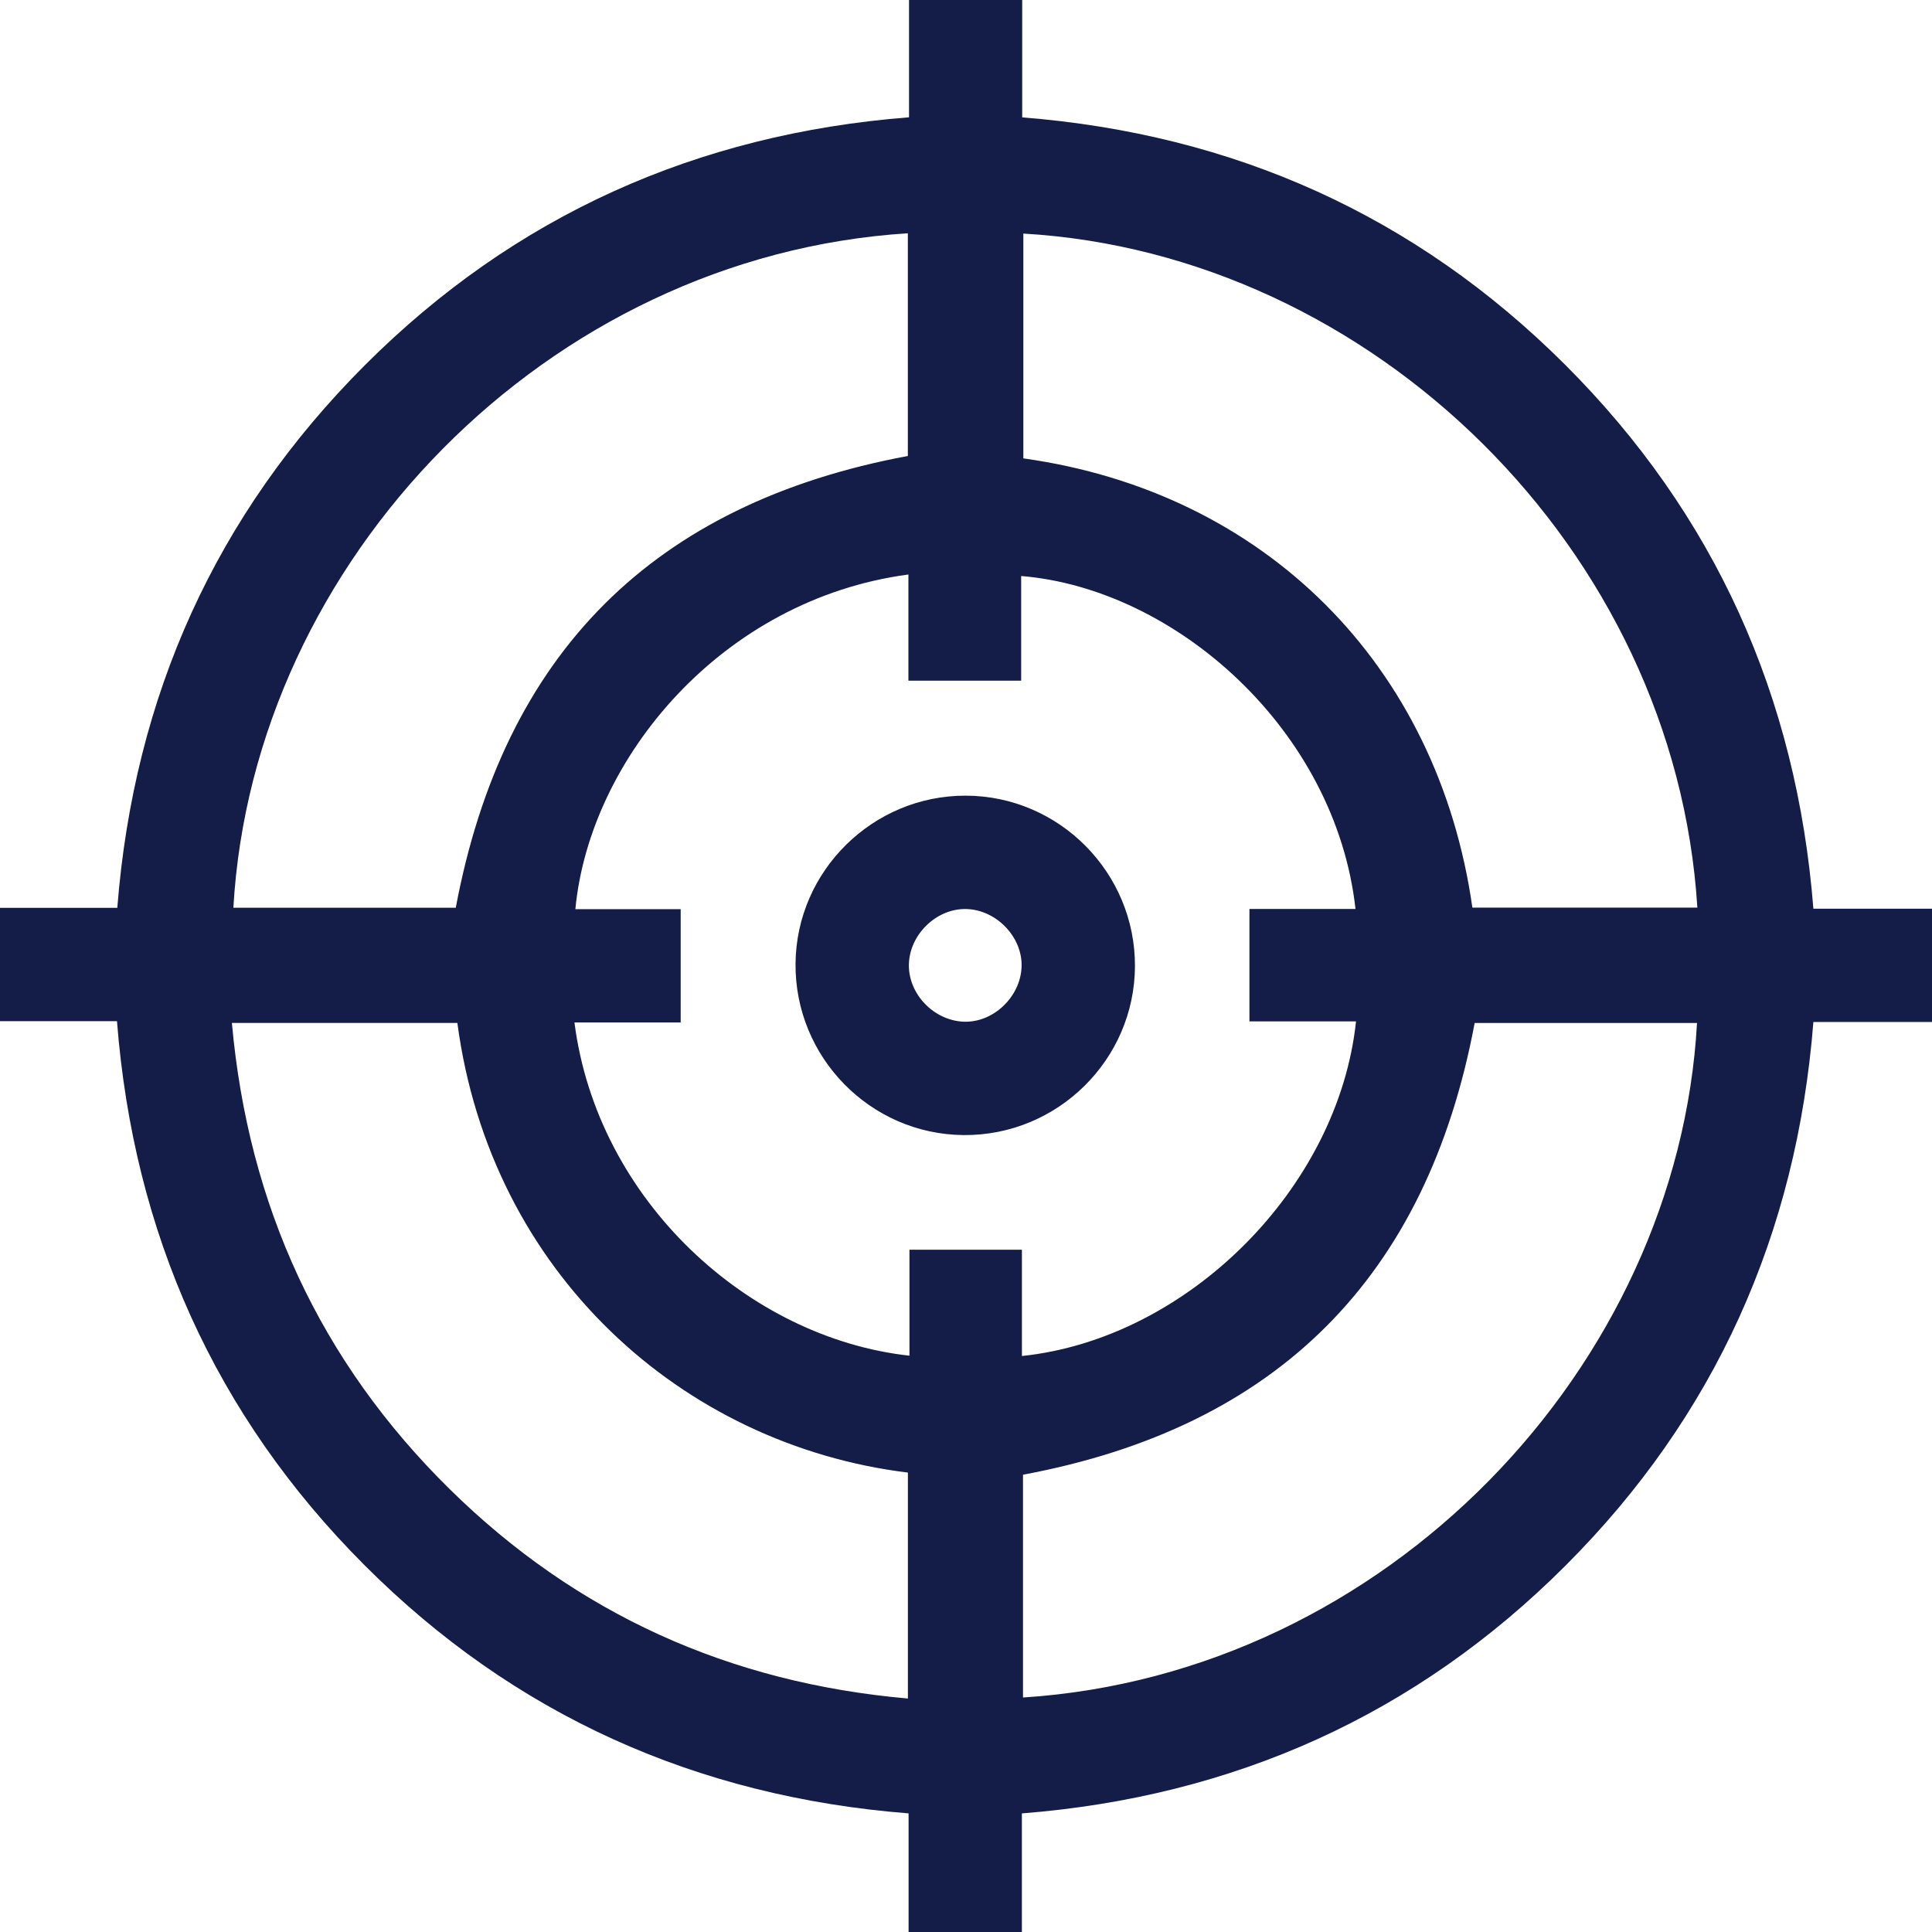 <svg width="78" height="78" viewBox="0 0 78 78" fill="none" xmlns="http://www.w3.org/2000/svg">
<path d="M41.256 78H36.682V73.211C28.11 72.536 20.743 69.227 14.711 63.185C8.686 57.152 5.391 49.783 4.723 41.228H0V36.651H4.736C5.406 28.098 8.717 20.76 14.733 14.742C20.766 8.708 28.135 5.405 36.7 4.736V0H41.269V4.739C49.813 5.413 57.16 8.708 63.183 14.72C69.226 20.751 72.535 28.117 73.211 36.688H78V41.261H73.211C72.538 49.818 69.236 57.178 63.205 63.207C57.175 69.237 49.814 72.538 41.256 73.212V78ZM36.675 23.194C29.142 24.197 23.805 30.625 23.229 36.706H27.481V41.279H23.192C24.114 48.464 30.222 54.02 36.717 54.733V50.454H41.257V54.746C47.949 54.046 54.033 47.964 54.746 41.237H50.443V36.697H54.725C53.924 29.482 47.469 23.769 41.227 23.255V27.482H36.675V23.194ZM36.652 9.418C22.071 10.338 10.218 22.648 9.422 36.647H18.401C20.328 26.381 26.38 20.324 36.652 18.409V9.418ZM59.444 36.644H68.527C67.629 22.175 55.394 10.246 41.315 9.43V18.506C51.072 19.869 58.05 26.848 59.444 36.644ZM36.654 59.452C27.542 58.334 19.807 51.389 18.465 41.299H9.362C10.024 48.675 12.923 54.971 18.16 60.125C23.271 65.156 29.452 67.943 36.654 68.574V59.452ZM59.536 41.301C57.608 51.57 51.556 57.627 41.301 59.538V68.533C55.995 67.586 67.746 55.17 68.513 41.301H59.536Z" fill="#131D47"/>
<path d="M45.821 39.019C45.8 42.793 42.689 45.856 38.906 45.826C35.132 45.796 32.079 42.677 32.118 38.893C32.156 35.152 35.244 32.112 38.994 32.123C42.77 32.135 45.841 35.236 45.821 39.019ZM39.007 36.7C37.803 36.671 36.708 37.74 36.694 38.956C36.68 40.135 37.695 41.192 38.893 41.248C40.088 41.305 41.201 40.255 41.244 39.031C41.286 37.833 40.227 36.728 39.007 36.7Z" fill="#131D47"/>
</svg>
